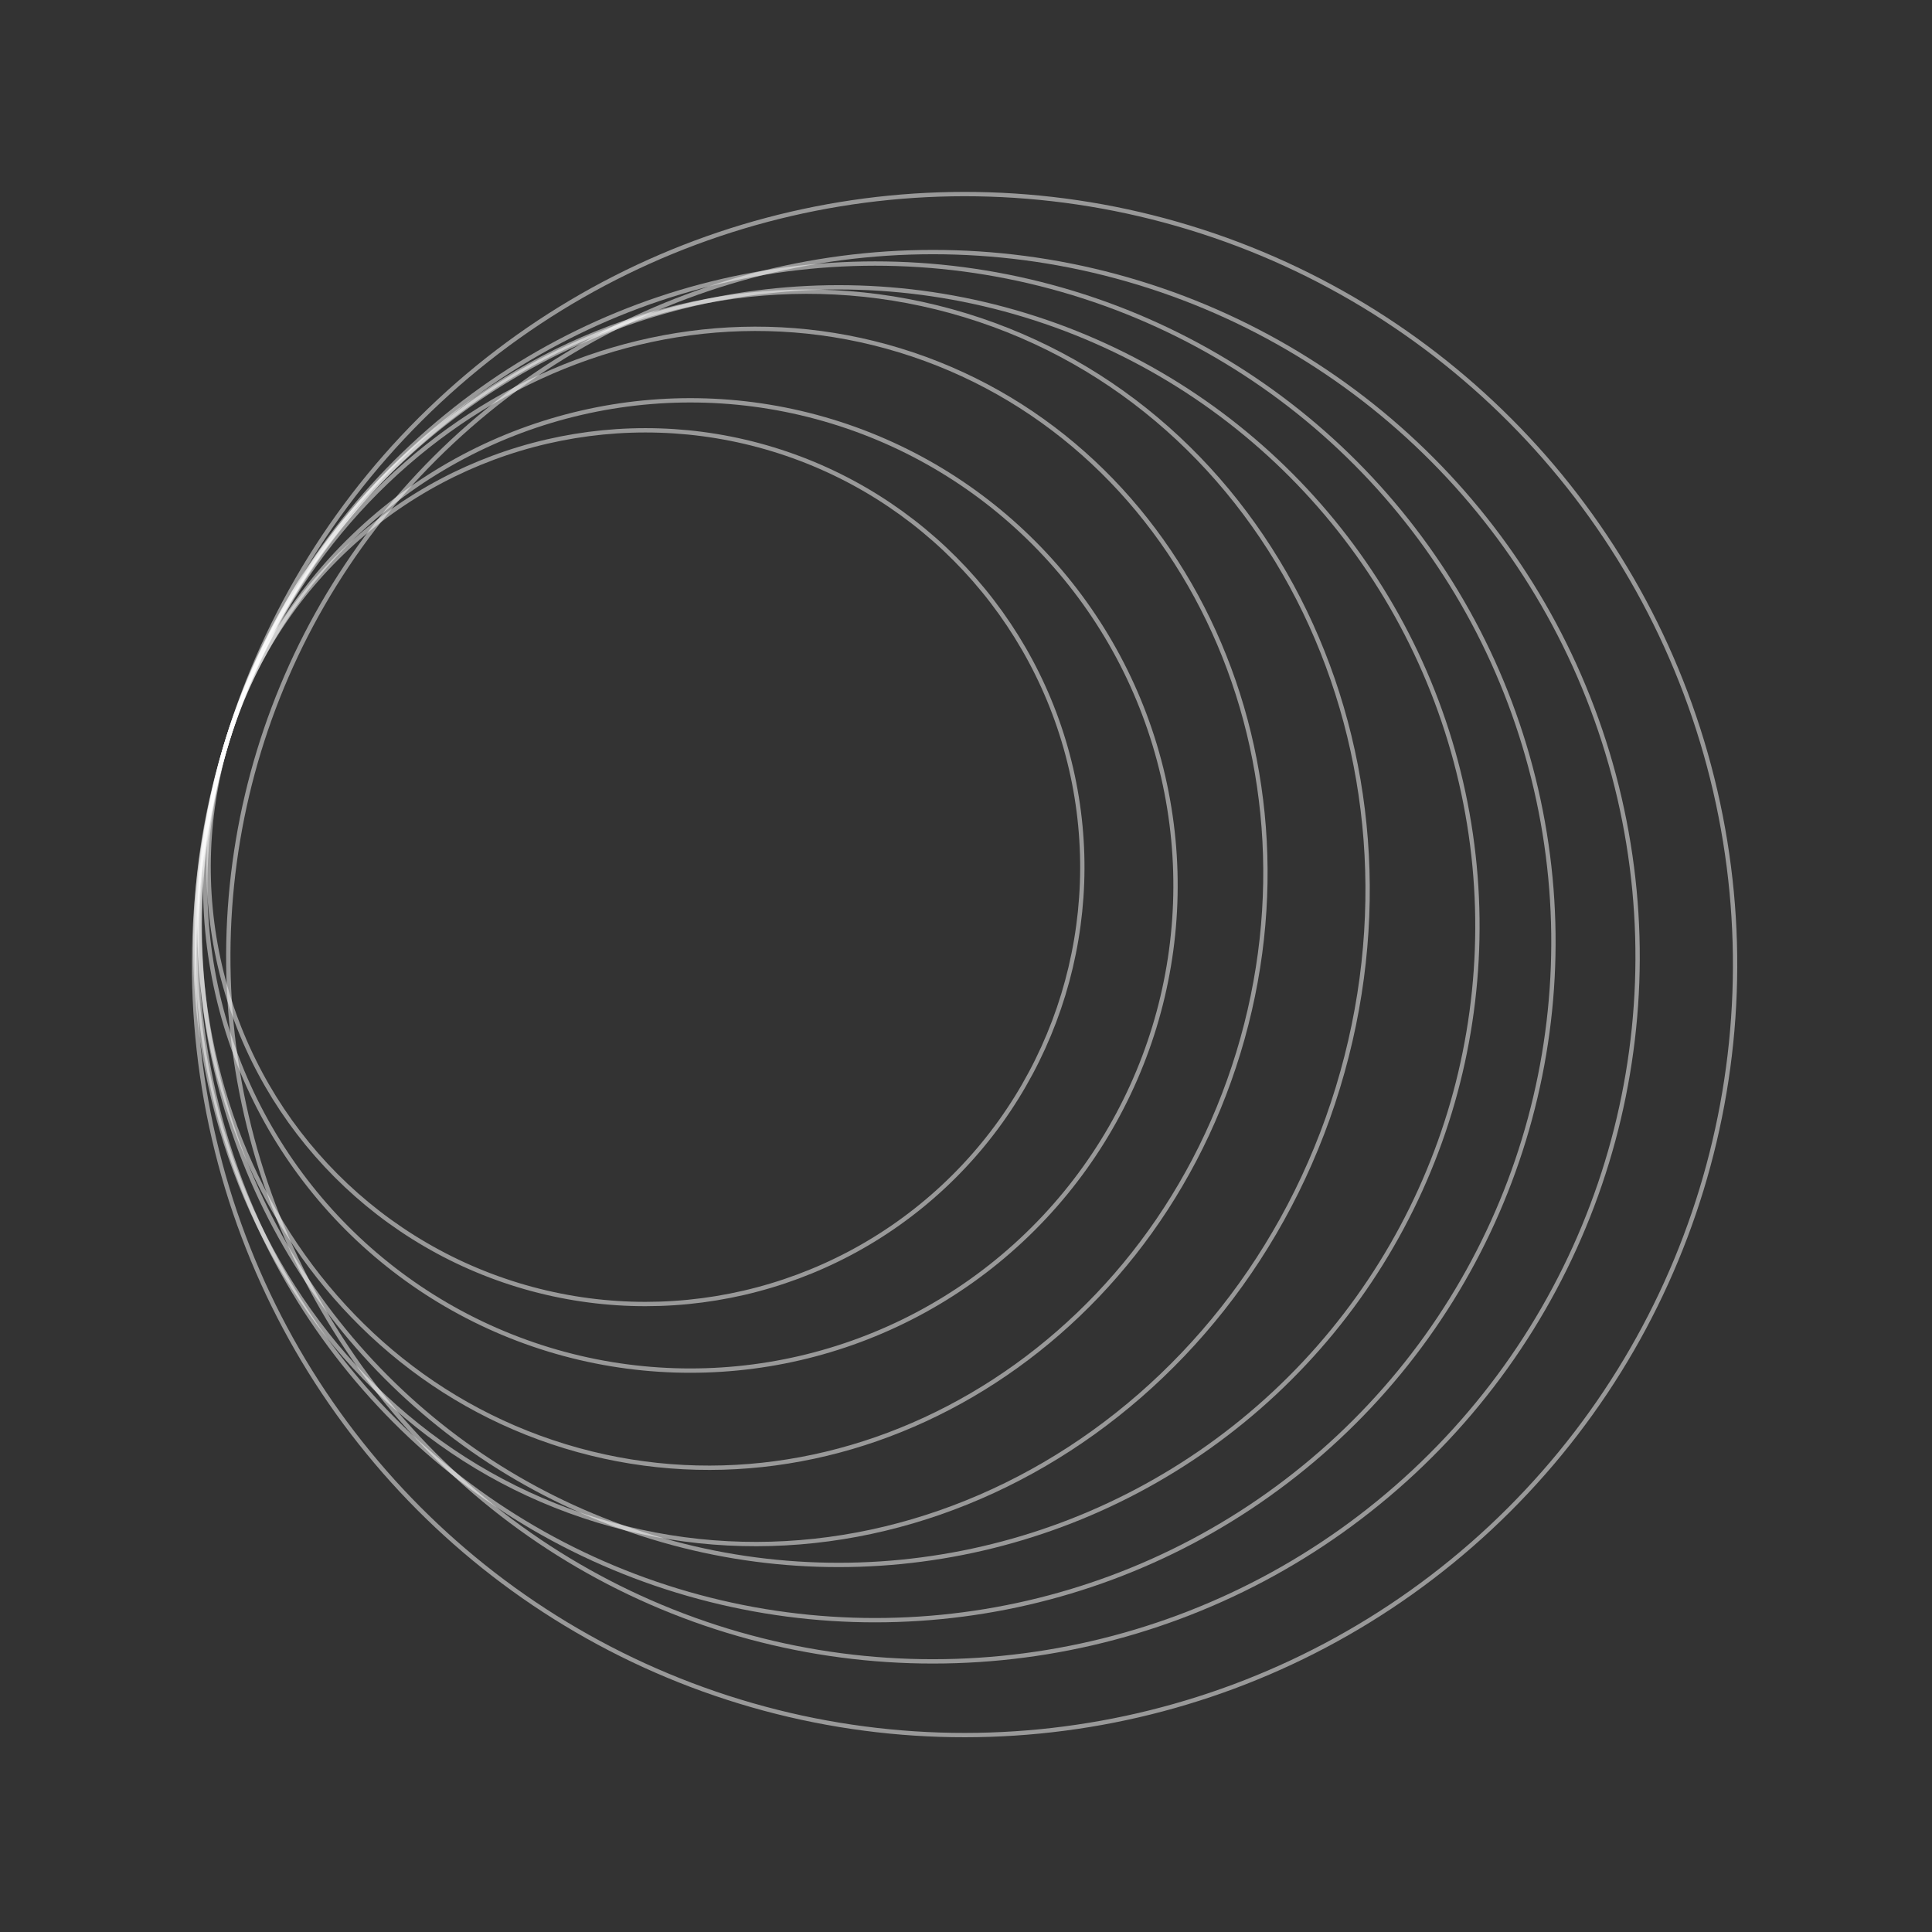 <svg width="580" height="580" viewBox="0 0 580 580" fill="none" xmlns="http://www.w3.org/2000/svg">
<rect x="0" y="0" width="580" height="580" fill="#333333" stroke="none"/>
<circle cx="193.774" cy="260.331" r="131.145" transform="rotate(106.975 193.774 260.331)" stroke="white" stroke-opacity="0.5" stroke-width="1.3"/>
<circle cx="207.255" cy="265.824" r="145.643" transform="rotate(106.975 207.255 265.824)" stroke="white" stroke-opacity="0.5" stroke-width="1.3"/>
<path d="M169.644 434.18C85.796 408.586 40.209 314.207 67.957 223.304C95.705 132.401 186.228 79.57 270.076 105.164C353.924 130.758 399.511 225.137 371.763 316.04C344.015 406.943 253.492 459.775 169.644 434.18Z" stroke="white" stroke-opacity="0.5" stroke-width="1.3"/>
<path d="M179.384 456.445C87.182 428.301 37.062 324.518 67.573 224.565C98.083 124.612 197.617 66.51 289.819 94.655C382.022 122.799 432.141 226.582 401.631 326.535C371.121 426.488 271.586 484.59 179.384 456.445Z" stroke="white" stroke-opacity="0.5" stroke-width="1.3"/>
<circle cx="251.758" cy="278.031" r="191.771" transform="rotate(106.975 251.758 278.031)" stroke="white" stroke-opacity="0.5" stroke-width="1.3"/>
<circle cx="262.718" cy="282.755" r="203.632" transform="rotate(106.975 262.718 282.755)" stroke="white" stroke-opacity="0.5" stroke-width="1.3"/>
<circle cx="280.078" cy="287.219" r="211.54" transform="rotate(106.975 280.078 287.219)" stroke="white" stroke-opacity="0.5" stroke-width="1.3"/>
<circle cx="289.574" cy="289.574" r="231.309" transform="rotate(106.975 289.574 289.574)" stroke="white" stroke-opacity="0.5" stroke-width="1.3"/>
</svg>
